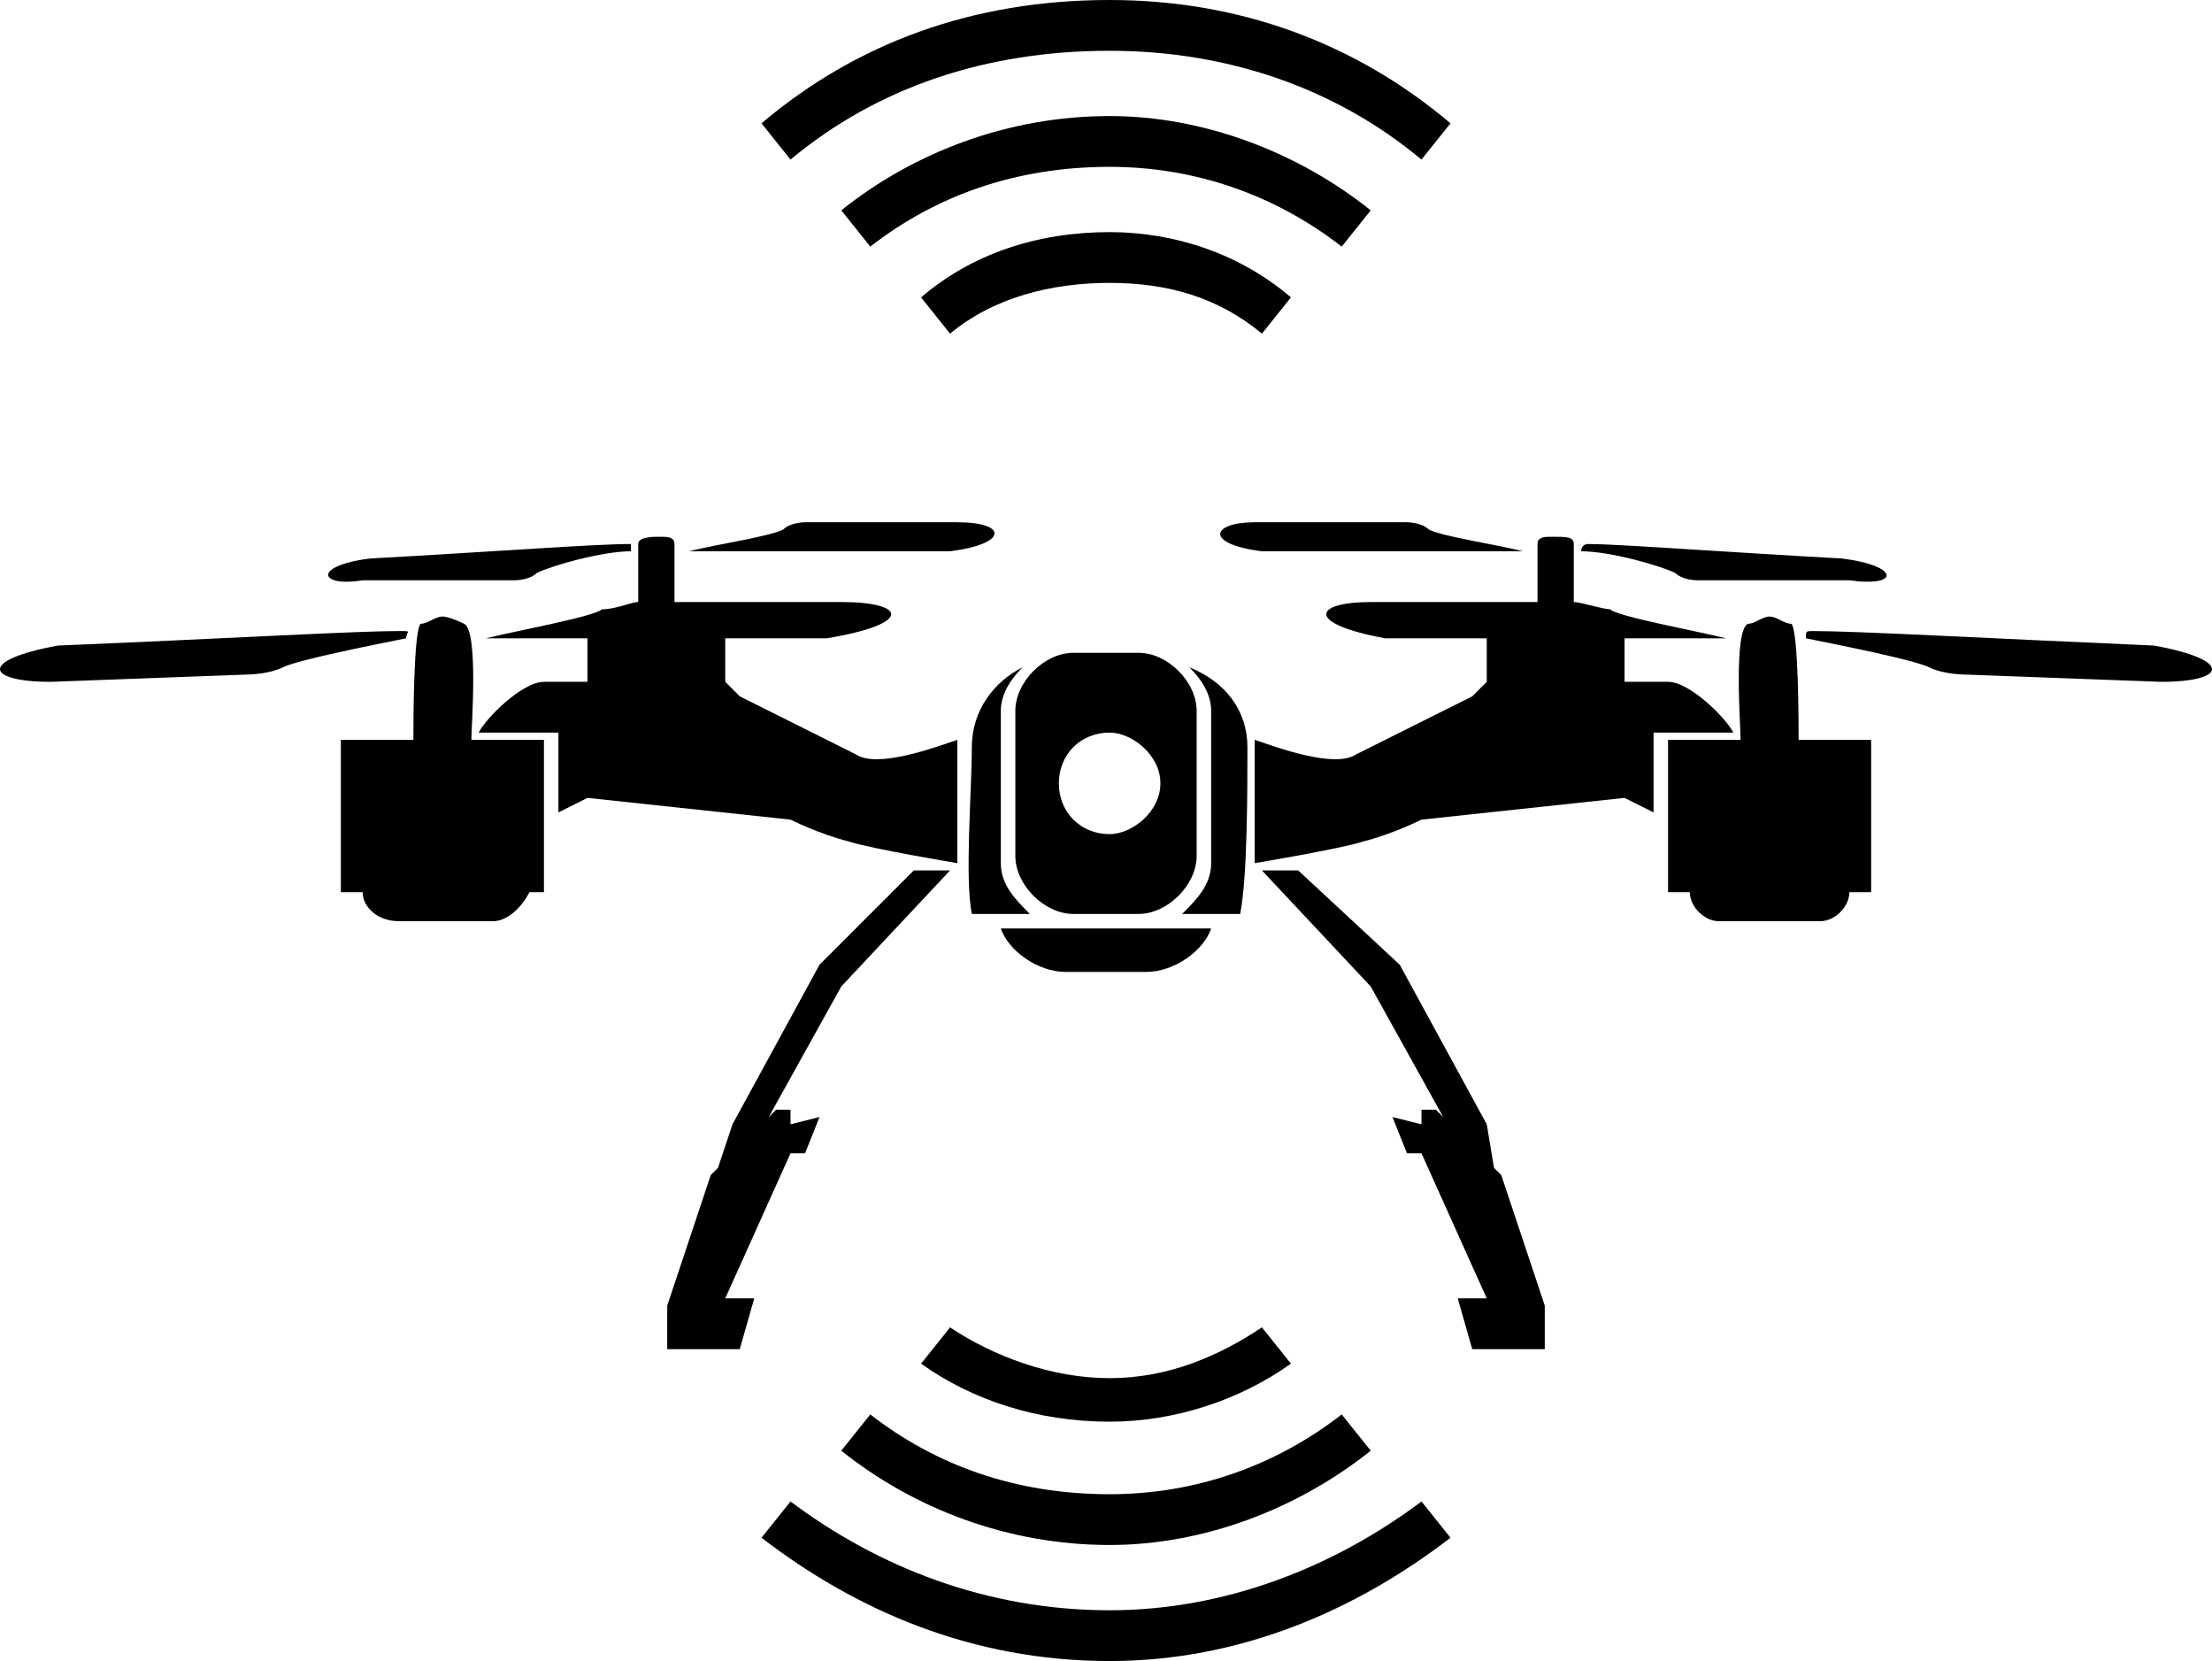 <svg xmlns="http://www.w3.org/2000/svg" width="305" height="229" version="1.1" viewBox="0 0 305 229"><g id="Page-1" fill-rule="evenodd" stroke="none" stroke-width="1"><g id="drone"><g id="Group"><path id="Shape" d="M167,128 C166,131 162,134 158,134 L147,134 C143,134 139,131 138,128 L167,128 Z"/><path id="Shape" d="M134,126 C133,121 134,109 134,103 C134,98 137,94 141,92 C139,94 138,96 138,98 L138,119 C138,122 140,124 142,126 L134,126 Z"/><path id="Shape" d="M164,92 C169,94 172,98 172,103 C172,109 172,121 171,126 L163,126 C165,124 167,122 167,119 L167,98 C167,96 166,94 164,92 Z"/><path id="Shape" d="M8,89 C32,88 49,87 55,87 C57,87 56,87 56,88 C51,89 41,91 39,92 C37,93 34,93 34,93 L7,94 C-2,94 -3,91 8,89 Z"/><polygon id="Shape" points="102 186 92 186 92 180 98 162 99 161 101 155 113 133 126 120 131 120 116 136 106 154 107 153 109 153 109 155 113 154 111 159 109 159 100 179 104 179"/><path id="Shape" d="M47,102 L57,102 C57,100 57,87 58,86 C59,86 60,85 61,85 C62,85 64,86 64,86 C66,87 65,100 65,102 L75,102 L75,123 L73,123 C72,125 70,127 68,127 L55,127 C52,127 50,125 50,123 L47,123 L47,102 Z"/><path id="Shape" d="M132,119 C132,119 120,117 117,116 C113,115 109,113 109,113 L81,110 L77,112 L77,101 L66,101 C67,99 72,94 75,94 L81,94 L81,88 L67,88 C66,88 67,88 67,88 C71,87 82,85 83,84 C85,84 87,83 88,83 L88,75 C88,74 90,74 91,74 C92,74 93,74 93,75 L93,83 L116,83 C125,83 126,86 114,88 L100,88 L100,94 L102,96 L118,104 C121,106 129,103 132,102 L132,119 Z"/><path id="Shape" d="M51,77 C69,76 82,75 87,75 L87,76 C83,76 76,78 74,79 C73,80 71,80 71,80 L50,80 C44,81 43,78 51,77 Z"/><path id="Shape" d="M131,76 L95,76 L95,76 C99,75 106,74 108,73 C109,72 111,72 111,72 L132,72 C139,72 139,75 131,76 Z"/><path id="Shape" d="M297,89 C274,88 256,87 250,87 C249,87 249,87 249,88 C254,89 264,91 266,92 C268,93 271,93 271,93 L298,94 C307,94 308,91 297,89 Z"/><polygon id="Shape" points="203 186 213 186 213 180 207 162 206 161 205 155 193 133 179 120 174 120 189 136 199 154 198 153 196 153 196 155 192 154 194 159 196 159 205 179 201 179"/><path id="Shape" d="M258,102 L248,102 C248,100 248,87 247,86 C246,86 245,85 244,85 C243,85 242,86 241,86 C239,87 240,100 240,102 L230,102 L230,123 L233,123 C233,125 235,127 237,127 L251,127 C253,127 255,125 255,123 L258,123 L258,102 Z"/><path id="Shape" d="M173,119 C173,119 185,117 188,116 C192,115 196,113 196,113 L224,110 L228,112 L228,101 L239,101 C238,99 233,94 230,94 L224,94 L224,88 L238,88 L238,88 C234,87 223,85 222,84 C221,84 218,83 217,83 L217,75 C217,74 216,74 214,74 C213,74 212,74 212,75 L212,83 L189,83 C181,83 180,86 191,88 L205,88 L205,94 L203,96 L187,104 C184,106 176,103 173,102 L173,119 Z"/><path id="Shape" d="M254,77 C236,76 223,75 219,75 C218,75 218,76 218,76 C222,76 229,78 231,79 C232,80 234,80 234,80 L255,80 C262,81 262,78 254,77 Z"/><path id="Shape" d="M174,76 L210,76 L210,76 C206,75 199,74 197,73 C196,72 194,72 194,72 L173,72 C167,72 166,75 174,76 Z"/><path id="Shape" d="M174,46 L178,41 C171,35 162,32 153,32 C143,32 134,35 127,41 L131,46 C137,41 145,39 153,39 C161,39 168,41 174,46 Z"/><path id="Shape" d="M185,34 L189,29 C179,21 166,16 153,16 C139,16 126,21 116,29 L120,34 C129,27 140,23 153,23 C165,23 176,27 185,34 Z"/><path id="Shape" d="M196,22 L200,17 C187,6 171,0 153,0 C134,0 118,6 105,17 L109,22 C121,12 136,7 153,7 C169,7 184,12 196,22 Z"/><path id="Shape" d="M148,90 L157,90 C161,90 165,94 165,98 L165,118 C165,122 161,126 157,126 L148,126 C144,126 140,122 140,118 L140,98 C140,94 144,90 148,90 Z M153,101 C156,101 160,104 160,108 C160,112 156,115 153,115 C149,115 146,112 146,108 C146,104 149,101 153,101 Z"/><path id="Shape" d="M174,183 L178,188 C171,193 162,196 153,196 C143,196 134,193 127,188 L131,183 C137,187 145,190 153,190 C161,190 168,187 174,183 Z"/><path id="Shape" d="M185,195 L189,200 C179,208 166,213 153,213 C139,213 126,208 116,200 L120,195 C129,202 140,206 153,206 C165,206 176,202 185,195 Z"/><path id="Shape" d="M196,207 L200,212 C187,222 171,229 153,229 C134,229 118,222 105,212 L109,207 C121,216 136,222 153,222 C169,222 184,216 196,207 Z"/></g></g></g></svg>